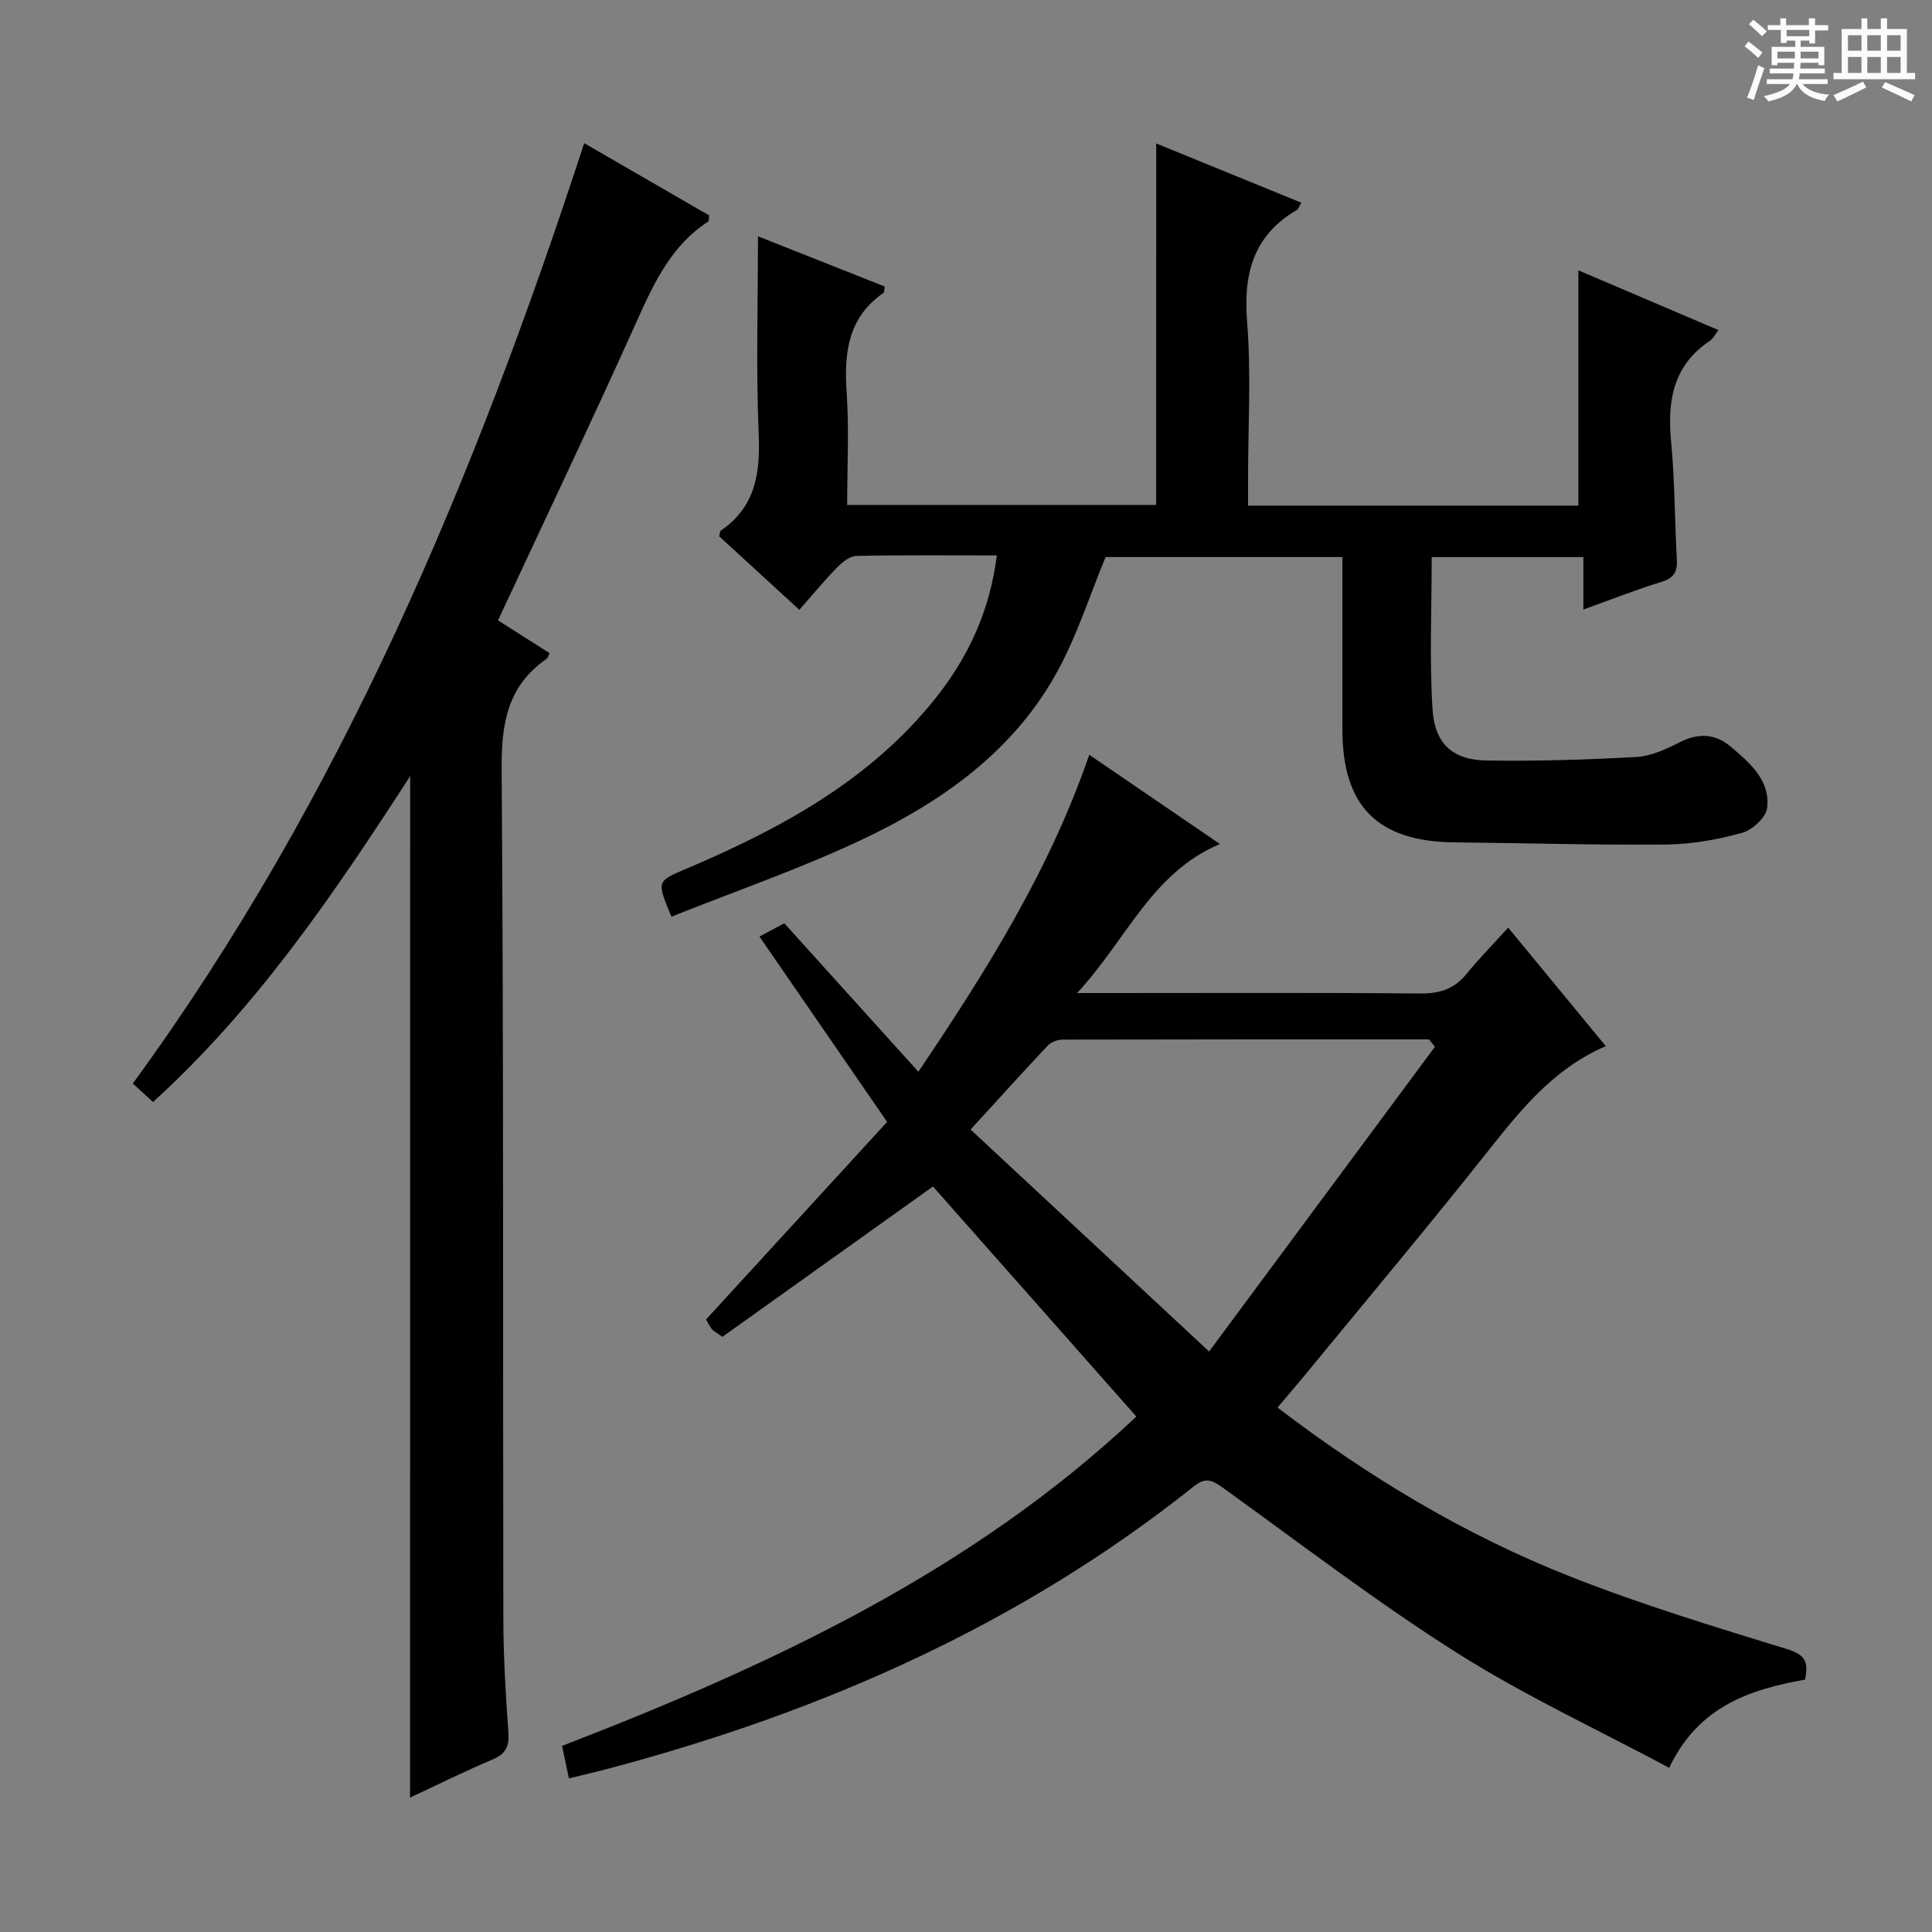 <svg enable-background="new 0 0 400 400" viewBox="0 0 400 400" xmlns="http://www.w3.org/2000/svg"><rect x="0" y="0" width="400" height="400" fill="#808080" stroke="none"/><path d="m361.2 9.6.8-1c.9.7 1.9 1.4 2.9 2.3l-.9 1.1c-1-1-2-1.8-2.8-2.4zm.5 10.6c.9-2.1 1.6-4.3 2.3-6.7.4.2.8.4 1.3.6-.7 2.1-1.5 4.3-2.2 6.6zm.4-15.2.9-.9c1 .8 2 1.6 2.8 2.4l-1 1c-.9-.9-1.8-1.7-2.7-2.5zm12.5-1.2h1.2v1.4h2.7v1.1h-2.7v2.7h-1.2v-.6h-1.8v1.3h4.9v3.8h-1.2v-.5h-3.7c0 .4-.1.9-.1 1.2h5.1v1h-5.2c0 .5-.1.9-.2 1.2h6v1h-5.2c1.1 1.3 2.9 2 5.5 2.2-.4.4-.7.8-.9 1.3-2.9-.5-4.8-1.6-5.7-3.5h-.1c-.8 1.7-2.7 2.9-5.9 3.6-.2-.4-.6-.8-.9-1.1 2.8-.6 4.6-1.4 5.4-2.5h-4.8v-1h5.3c.1-.3.2-.7.2-1.2h-4.9v-1h5c0-.4 0-.8.1-1.2h-3.5v.5h-1.2v-3.8h4.9v-1.3h-1.8v.5h-1.2v-2.7h-2.7v-1h2.6v-1.4h1.2v1.4h4.7v-1.4zm-6.6 8.3h3.6c0-.4 0-.9 0-1.4h-3.6zm1.9-4.6h4.7v-1.3h-4.7zm6.6 3.2h-3.7v1.4h3.7z" fill="#fafbfa"/><path d="m385.3 3.8h1.3v2.2h2.8v-2.2h1.3v2.2h4.1v9.1h1.7v1.3h-16.9v-1.3h1.7v-9.1h4.1v-2.2zm.4 13.1.7 1.2c-1.8.9-3.8 1.9-6 2.9-.2-.4-.5-.8-.8-1.3 2.3-1 4.3-1.9 6.1-2.8zm-3.1-6.4h2.8v-3.2h-2.8zm0 4.6h2.8v-3.3h-2.8zm4-4.6h2.8v-3.2h-2.8zm0 4.6h2.8v-3.3h-2.8zm3.7 1.9c2.1.9 4.1 1.8 6.1 2.7l-.7 1.3c-2.2-1.1-4.2-2-6.1-2.9zm3.2-9.7h-2.8v3.2h2.8zm-2.8 7.8h2.8v-3.3h-2.8z" fill="#fafbfa"/><g fill="#010000"><path d="m235.27 293.28c-14.44-16.33-28.32-32.03-42.11-47.63-14.31 10.21-29.1 20.78-43.6 31.13-1.44-1.05-1.95-1.27-2.22-1.65-.56-.8-1.01-1.68-1.16-1.95 12.58-13.72 24.92-27.18 37.49-40.9-9-13.07-17.54-25.48-26.43-38.38 1.97-1.05 3.6-1.92 5.15-2.74 9.21 10.2 18.22 20.17 27.75 30.73 14.17-21.01 27.16-41.74 35.38-65.62 8.93 6.1 17.68 12.08 27.06 18.48-14.15 5.95-19.24 19.67-29.57 30.85h6.57c21.49 0 42.98-.1 64.47.09 4 .03 7.02-.91 9.56-4.03 2.61-3.21 5.53-6.17 8.64-9.61 7.08 8.59 13.51 16.4 20.21 24.54-11.48 4.95-18.43 14.26-25.7 23.39-12.01 15.1-24.42 29.89-36.67 44.81-1.78 2.16-3.61 4.29-5.59 6.63 18.92 14.44 38.88 26.41 60.62 34.99 14.64 5.78 29.76 10.38 44.81 15 3.63 1.11 4.63 2.52 3.77 6.34-11.22 2.01-22.05 5.44-28.11 18.26-14.91-7.98-30.02-14.98-43.96-23.81-16.68-10.56-32.41-22.64-48.46-34.19-2.16-1.55-3.55-2.23-5.97-.3-35.82 28.57-76.75 46.61-120.72 58.33-2.69.72-5.41 1.35-8.69 2.16-.48-2.29-.91-4.32-1.42-6.73 43.19-16.69 84.77-36.05 118.9-68.19zm61.82-76.56c-.41-.51-.83-1.02-1.24-1.53-25.27 0-50.55-.01-75.82.05-1.04 0-2.38.49-3.08 1.22-5.1 5.4-10.08 10.93-16 17.4 16.34 15.21 32.32 30.07 49.38 45.95 16.2-21.86 31.48-42.48 46.76-63.09z"/><path d="m239.38 29.7c10.06 4.11 19.97 8.15 30.05 12.27-.47.77-.62 1.32-.97 1.52-8.97 5.28-11.06 13.16-10.26 23.14.86 10.76.2 21.64.2 32.47v5.59h68.39c0-16.14 0-32.18 0-48.72 9.39 4.01 19.06 8.13 29 12.37-.73.94-1.1 1.77-1.74 2.2-7.6 5.06-8.88 12.35-8.07 20.81.77 8.1.74 16.28 1.19 24.42.14 2.51-.52 3.89-3.16 4.7-5.22 1.58-10.31 3.62-16.19 5.73 0-3.82 0-7.17 0-10.86-10.7 0-20.75 0-31.4 0 0 10.51-.48 20.99.16 31.39.45 7.36 4.21 10.63 11.33 10.73 10.3.15 20.63-.16 30.91-.74 3.02-.17 6.12-1.6 8.89-3.02 3.88-1.99 7.4-1.84 10.62.89 3.95 3.35 8.21 6.96 7.54 12.68-.23 1.96-3.06 4.58-5.19 5.16-5.07 1.4-10.42 2.37-15.67 2.42-14.64.14-29.28-.31-43.92-.45-15.85-.16-23.15-7.46-23.16-23.32-.01-11.8 0-23.61 0-35.75-16.74 0-33.15 0-49.03 0-3.21 7.79-5.75 15.73-9.6 22.98-9.07 17.06-24.22 27.71-41.15 35.67-12.72 5.98-26.08 10.59-39.13 15.81-3.11-7.4-3.07-7.32 3.09-9.93 19.61-8.34 38.12-18.34 51.7-35.45 6.73-8.48 11.15-18.05 12.57-29.42-9.85 0-19.48-.1-29.1.11-1.36.03-2.92 1.32-3.99 2.41-2.66 2.73-5.09 5.68-7.79 8.75-5.7-5.22-11.2-10.27-16.6-15.22.17-.62.15-1.06.34-1.19 7.19-4.9 8.18-11.87 7.84-20-.57-13.43-.15-26.91-.15-40.93 8.43 3.34 17.36 6.88 26.24 10.4-.13.71-.07 1.19-.26 1.32-7.36 5.11-8.18 12.42-7.62 20.62.52 7.6.11 15.27.11 23.28h63.97c.01-24.86.01-49.57.01-74.84z"/><path d="m84.92 160.69c-15.66 24.19-31.62 47.82-53.24 67.47-1.39-1.27-2.66-2.44-4.18-3.83 43.15-59.1 70.83-125.39 93.45-194.69 8.59 4.97 17.29 10 25.88 14.97-.1.68-.03 1.14-.2 1.25-7.45 4.85-11.05 12.32-14.57 20.15-9.31 20.73-19.09 41.26-28.95 62.43 3.33 2.12 6.93 4.4 10.66 6.78-.22.45-.31.98-.61 1.19-8.11 5.6-9.37 13.41-9.3 22.85.43 58.63.24 117.27.35 175.9.02 7.81.48 15.63 1.04 23.42.21 2.92-.45 4.52-3.26 5.7-5.79 2.44-11.42 5.25-17.09 7.89.02-70.48.02-140.68.02-211.48z"/></g></svg>